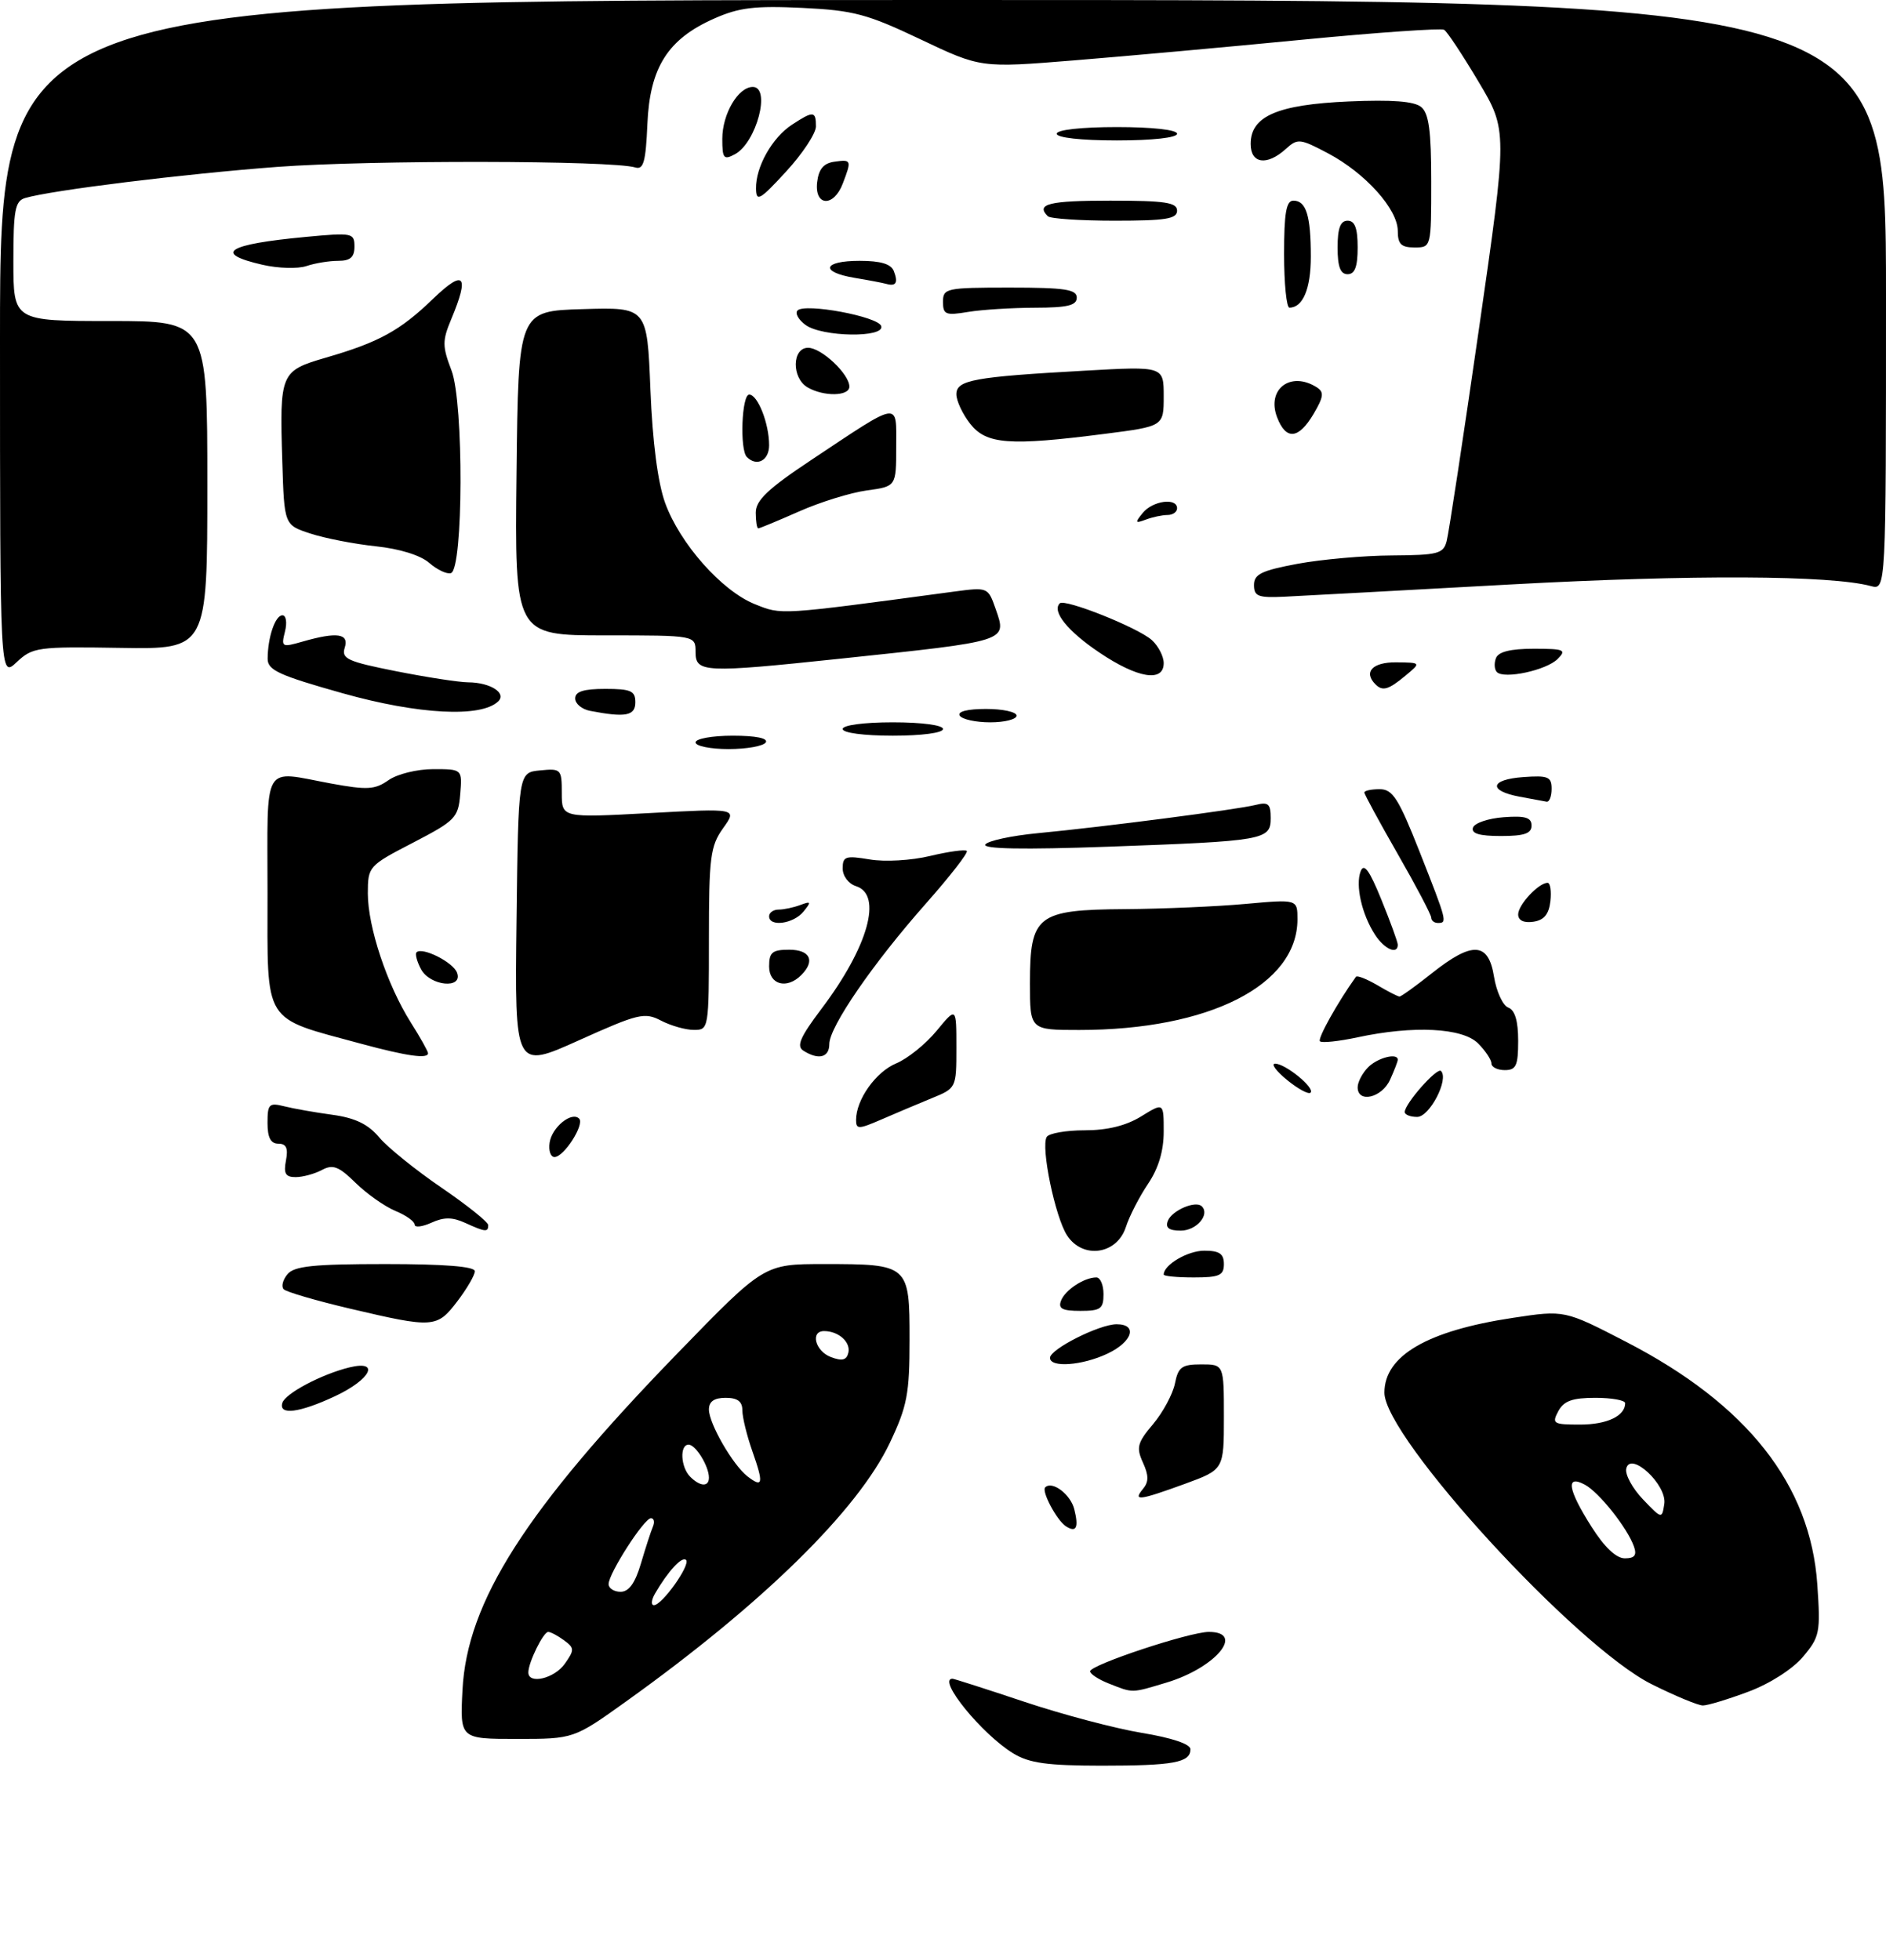 <?xml version="1.0" encoding="UTF-8" standalone="no"?>
<!DOCTYPE svg PUBLIC "-//W3C//DTD SVG 1.1//EN" "http://www.w3.org/Graphics/SVG/1.1/DTD/svg11.dtd" >
<svg xmlns="http://www.w3.org/2000/svg" xmlns:xlink="http://www.w3.org/1999/xlink" version="1.1" viewBox="0 0 282 293">
 <g >
 <path fill="currentColor"
d=" M 93.64 254.38 C 114.05 239.77 128.29 225.79 133.06 215.71 C 135.65 210.24 136.00 208.40 136.00 200.29 C 136.00 189.09 135.90 189.00 123.19 189.00 C 114.25 189.00 114.25 189.00 101.38 202.26 C 78.60 225.72 69.82 239.48 69.15 252.71 C 68.78 260.00 68.78 260.00 77.29 260.00 C 85.79 260.00 85.79 260.00 93.64 254.38 Z  M 261.42 252.94 C 264.64 251.74 268.02 249.57 269.59 247.72 C 272.10 244.73 272.22 244.10 271.73 236.92 C 270.71 221.99 261.25 209.98 243.16 200.64 C 233.94 195.87 233.94 195.87 226.22 197.04 C 213.41 198.97 207.00 202.70 207.00 208.23 C 207.00 214.92 235.64 246.17 246.96 251.82 C 250.46 253.57 253.91 255.00 254.62 255.00 C 255.34 255.00 258.40 254.07 261.42 252.94 Z  M 151.50 262.16 C 146.82 259.31 140.06 251.00 142.42 251.00 C 142.65 251.00 147.48 252.55 153.17 254.45 C 158.85 256.35 166.76 258.44 170.75 259.10 C 175.23 259.84 178.00 260.77 178.00 261.54 C 178.00 263.54 175.48 264.00 164.67 264.00 C 156.58 263.99 153.89 263.62 151.50 262.16 Z  M 165.75 251.70 C 164.24 251.10 163.00 250.29 163.00 249.89 C 163.00 248.93 177.87 244.00 180.75 244.00 C 186.24 244.00 181.77 249.36 174.44 251.57 C 169.09 253.18 169.47 253.17 165.75 251.70 Z  M 159.37 228.20 C 158.01 227.31 155.70 222.97 156.28 222.39 C 157.31 221.35 160.07 223.42 160.63 225.66 C 161.32 228.42 160.93 229.21 159.37 228.20 Z  M 170.91 222.61 C 171.78 221.56 171.77 220.60 170.89 218.67 C 169.87 216.43 170.06 215.71 172.42 212.92 C 173.90 211.16 175.36 208.43 175.68 206.86 C 176.17 204.39 176.71 204.00 179.62 204.00 C 183.00 204.00 183.00 204.00 183.00 211.87 C 183.00 219.73 183.00 219.73 177.15 221.87 C 170.28 224.37 169.36 224.48 170.91 222.61 Z  M 42.22 209.75 C 42.66 208.34 48.11 205.46 52.25 204.45 C 56.90 203.32 55.44 206.25 50.11 208.75 C 44.77 211.25 41.63 211.65 42.22 209.75 Z  M 157.00 203.02 C 157.00 201.72 164.38 198.00 166.96 198.00 C 170.16 198.00 169.35 200.61 165.60 202.39 C 161.82 204.18 157.00 204.53 157.00 203.02 Z  M 52.31 195.66 C 47.26 194.47 42.81 193.17 42.42 192.77 C 42.03 192.37 42.28 191.36 42.98 190.52 C 44.00 189.30 46.86 189.00 57.62 189.00 C 66.43 189.00 71.00 189.36 71.00 190.07 C 71.00 190.65 69.82 192.68 68.38 194.57 C 65.33 198.57 64.82 198.60 52.31 195.66 Z  M 158.65 194.47 C 159.26 192.87 162.11 191.00 163.93 191.00 C 164.52 191.00 165.00 192.12 165.00 193.50 C 165.00 195.69 164.56 196.00 161.53 196.00 C 158.83 196.00 158.19 195.66 158.65 194.47 Z  M 174.00 190.57 C 174.00 189.11 177.59 187.00 180.07 187.00 C 182.33 187.00 183.00 187.46 183.00 189.00 C 183.00 190.70 182.33 191.00 178.50 191.00 C 176.03 191.00 174.00 190.81 174.00 190.57 Z  M 159.56 184.73 C 157.77 182.00 155.59 171.47 156.51 169.99 C 156.84 169.45 159.40 169.00 162.19 169.00 C 165.58 169.00 168.38 168.31 170.63 166.92 C 174.00 164.84 174.00 164.84 174.00 169.19 C 174.00 172.09 173.22 174.69 171.65 177.02 C 170.36 178.93 168.86 181.85 168.33 183.50 C 166.99 187.58 161.90 188.30 159.56 184.73 Z  M 62.00 183.10 C 62.00 182.63 60.70 181.70 59.11 181.05 C 57.53 180.39 54.85 178.51 53.17 176.86 C 50.64 174.38 49.77 174.05 48.12 174.94 C 47.03 175.52 45.26 176.00 44.20 176.00 C 42.69 176.00 42.38 175.47 42.76 173.50 C 43.11 171.67 42.80 171.00 41.62 171.00 C 40.47 171.00 40.00 170.09 40.00 167.89 C 40.00 165.08 40.23 164.84 42.50 165.41 C 43.88 165.76 47.12 166.33 49.70 166.68 C 53.11 167.15 55.04 168.08 56.70 170.06 C 57.96 171.56 62.15 174.94 66.00 177.57 C 69.85 180.20 73.00 182.72 73.00 183.18 C 73.00 184.26 72.58 184.22 69.55 182.84 C 67.63 181.97 66.38 181.96 64.50 182.82 C 63.12 183.44 62.00 183.57 62.00 183.10 Z  M 174.62 182.54 C 175.22 180.98 178.79 179.45 179.70 180.37 C 180.95 181.61 178.89 184.00 176.56 184.00 C 174.78 184.00 174.22 183.58 174.62 182.54 Z  M 82.18 170.85 C 82.52 168.54 85.47 166.14 86.59 167.25 C 87.45 168.11 84.32 173.00 82.91 173.00 C 82.33 173.00 82.00 172.03 82.18 170.85 Z  M 128.00 167.46 C 128.00 164.42 130.95 160.27 133.99 159.00 C 135.69 158.30 138.41 156.11 140.04 154.13 C 143.00 150.54 143.00 150.54 143.00 156.62 C 143.00 162.70 143.00 162.70 139.25 164.23 C 137.19 165.08 133.81 166.50 131.75 167.40 C 128.38 168.86 128.00 168.87 128.00 167.46 Z  M 210.04 166.25 C 210.10 164.95 214.88 159.55 215.46 160.13 C 216.69 161.35 213.76 167.00 211.90 167.00 C 210.86 167.00 210.02 166.66 210.04 166.25 Z  M 192.46 161.49 C 190.83 160.16 190.01 159.06 190.64 159.04 C 192.14 158.99 196.66 162.67 195.96 163.37 C 195.66 163.67 194.09 162.82 192.46 161.49 Z  M 203.00 162.57 C 203.00 161.79 203.71 160.44 204.57 159.57 C 206.01 158.13 209.00 157.38 209.00 158.45 C 209.00 158.70 208.48 160.05 207.84 161.45 C 206.61 164.15 203.00 164.99 203.00 162.57 Z  M 77.23 137.69 C 77.50 115.50 77.50 115.50 80.75 115.19 C 83.89 114.88 84.00 115.00 84.00 118.58 C 84.00 122.28 84.00 122.28 97.12 121.57 C 110.24 120.86 110.24 120.86 108.12 123.83 C 106.21 126.51 106.00 128.16 106.00 140.40 C 106.00 153.84 105.97 154.00 103.75 153.99 C 102.51 153.99 100.30 153.36 98.84 152.60 C 96.38 151.32 95.46 151.54 86.57 155.54 C 76.96 159.87 76.96 159.87 77.23 137.69 Z  M 223.00 159.00 C 223.00 158.45 222.10 157.10 221.00 156.00 C 218.67 153.67 211.34 153.30 202.98 155.10 C 200.17 155.70 197.63 155.97 197.36 155.69 C 196.97 155.30 200.03 149.82 202.74 146.05 C 202.92 145.81 204.35 146.37 205.94 147.30 C 207.52 148.24 209.01 149.00 209.26 149.00 C 209.51 149.00 211.69 147.43 214.11 145.51 C 220.16 140.70 222.56 140.84 223.39 146.04 C 223.75 148.26 224.70 150.33 225.52 150.65 C 226.52 151.03 227.00 152.65 227.00 155.61 C 227.00 159.33 226.70 160.00 225.00 160.00 C 223.90 160.00 223.00 159.55 223.00 159.00 Z  M 54.00 156.06 C 39.14 152.03 40.00 153.40 40.00 133.55 C 40.00 113.64 39.08 115.23 49.50 117.15 C 54.91 118.14 56.05 118.08 58.09 116.65 C 59.40 115.73 62.37 115.00 64.78 115.00 C 69.12 115.00 69.12 115.00 68.81 118.75 C 68.52 122.27 68.09 122.71 61.75 126.00 C 55.09 129.45 55.01 129.55 55.00 133.59 C 55.00 138.59 57.89 147.28 61.40 152.84 C 62.83 155.10 64.00 157.19 64.00 157.48 C 64.00 158.36 60.80 157.90 54.00 156.06 Z  M 120.13 157.10 C 119.05 156.42 119.63 155.08 122.84 150.82 C 129.81 141.59 132.01 133.77 128.00 132.50 C 126.87 132.14 126.00 130.99 126.00 129.84 C 126.00 128.04 126.43 127.90 130.03 128.50 C 132.29 128.89 136.26 128.66 139.08 127.98 C 141.85 127.32 144.31 126.98 144.56 127.23 C 144.81 127.47 142.06 131.01 138.45 135.09 C 130.53 144.04 124.00 153.54 124.00 156.11 C 124.00 158.12 122.39 158.53 120.13 157.10 Z  M 154.00 147.00 C 154.00 136.84 155.06 136.02 168.25 135.93 C 173.89 135.89 181.99 135.54 186.25 135.15 C 194.00 134.45 194.00 134.45 194.00 137.47 C 193.98 147.31 180.78 154.00 161.36 154.00 C 154.00 154.00 154.00 154.00 154.00 147.00 Z  M 62.95 144.91 C 62.34 143.77 62.04 142.63 62.28 142.39 C 63.12 141.54 67.73 143.85 68.33 145.42 C 69.29 147.92 64.31 147.45 62.95 144.91 Z  M 115.00 144.50 C 115.00 142.39 115.47 142.00 118.00 142.00 C 121.15 142.00 121.93 143.67 119.80 145.80 C 117.65 147.95 115.00 147.24 115.00 144.50 Z  M 205.59 139.75 C 203.62 136.70 202.64 132.38 203.45 130.27 C 203.94 128.99 204.76 130.11 206.55 134.52 C 207.89 137.81 208.99 140.84 209.00 141.25 C 209.00 142.80 206.99 141.92 205.59 139.75 Z  M 115.00 137.00 C 115.00 136.45 115.64 136.00 116.42 136.00 C 117.20 136.00 118.66 135.69 119.67 135.31 C 121.28 134.71 121.34 134.83 120.13 136.31 C 118.64 138.14 115.00 138.63 115.00 137.00 Z  M 214.00 137.21 C 214.00 136.77 211.75 132.49 209.00 127.70 C 206.25 122.90 204.00 118.76 204.00 118.49 C 204.00 118.22 205.03 118.00 206.29 118.00 C 208.24 118.00 209.11 119.36 212.29 127.42 C 216.38 137.80 216.43 138.00 215.00 138.00 C 214.45 138.00 214.00 137.64 214.00 137.21 Z  M 227.00 136.72 C 227.00 135.28 230.06 132.00 231.40 132.00 C 231.80 132.00 231.99 133.24 231.82 134.75 C 231.59 136.72 230.86 137.59 229.25 137.82 C 227.83 138.02 227.00 137.62 227.00 136.72 Z  M 147.33 126.27 C 147.68 125.72 151.23 124.95 155.23 124.57 C 165.00 123.64 184.96 121.05 187.75 120.35 C 189.64 119.87 190.00 120.19 190.00 122.31 C 190.00 125.60 189.12 125.75 165.61 126.60 C 153.00 127.05 146.92 126.94 147.33 126.27 Z  M 220.24 123.75 C 220.47 123.06 222.53 122.36 224.83 122.19 C 228.07 121.95 229.00 122.23 229.00 123.44 C 229.00 124.63 227.90 125.00 224.42 125.00 C 221.20 125.00 219.96 124.63 220.24 123.75 Z  M 227.21 119.12 C 222.47 118.23 222.78 116.55 227.75 116.19 C 231.47 115.92 232.00 116.14 232.00 117.94 C 232.00 119.07 231.66 119.94 231.25 119.87 C 230.84 119.80 229.02 119.46 227.21 119.12 Z  M 104.00 111.00 C 104.00 110.45 106.50 110.00 109.56 110.00 C 113.01 110.00 114.88 110.38 114.50 111.00 C 114.16 111.55 111.66 112.00 108.94 112.00 C 106.22 112.00 104.00 111.55 104.00 111.00 Z  M 126.00 109.00 C 126.00 108.42 129.17 108.00 133.50 108.00 C 137.83 108.00 141.00 108.42 141.00 109.00 C 141.00 109.58 137.83 110.00 133.50 110.00 C 129.17 110.00 126.00 109.58 126.00 109.00 Z  M 143.50 107.00 C 143.12 106.39 144.66 106.00 147.44 106.00 C 149.95 106.00 152.00 106.45 152.00 107.00 C 152.00 107.55 150.23 108.00 148.06 108.00 C 145.89 108.00 143.84 107.55 143.50 107.00 Z  M 51.25 103.66 C 41.72 100.98 40.01 100.20 40.02 98.50 C 40.03 95.29 41.15 92.00 42.23 92.00 C 42.78 92.00 42.95 93.08 42.61 94.43 C 42.02 96.76 42.14 96.82 45.24 95.93 C 50.41 94.45 52.23 94.71 51.54 96.86 C 51.03 98.49 51.97 98.92 59.23 100.36 C 63.78 101.26 68.62 102.01 70.00 102.02 C 73.31 102.04 75.79 103.62 74.49 104.87 C 71.95 107.33 62.57 106.84 51.25 103.66 Z  M 88.25 106.29 C 87.01 106.06 86.00 105.22 86.00 104.43 C 86.00 103.40 87.26 103.00 90.50 103.00 C 94.33 103.00 95.00 103.30 95.00 105.00 C 95.00 107.03 93.54 107.31 88.25 106.29 Z  M 205.67 102.33 C 203.82 100.49 205.21 99.00 208.75 99.03 C 212.50 99.07 212.50 99.07 210.14 101.03 C 207.62 103.13 206.73 103.39 205.67 102.33 Z  M 0.00 50.67 C 0.00 0.00 0.00 0.00 141.00 0.00 C 282.00 0.00 282.00 0.00 282.00 44.12 C 282.00 88.23 282.00 88.23 279.75 87.63 C 273.73 86.00 252.97 85.91 226.00 87.38 C 209.78 88.27 194.47 89.10 192.00 89.22 C 188.12 89.40 187.50 89.16 187.50 87.47 C 187.50 85.85 188.62 85.31 194.00 84.30 C 197.57 83.64 203.94 83.07 208.13 83.05 C 215.02 83.00 215.82 82.80 216.31 80.90 C 216.62 79.75 218.79 65.46 221.14 49.15 C 225.41 19.50 225.41 19.50 221.08 12.23 C 218.70 8.23 216.39 4.74 215.94 4.46 C 215.49 4.19 205.99 4.85 194.81 5.93 C 183.64 7.02 168.23 8.41 160.57 9.03 C 146.64 10.16 146.64 10.16 137.63 5.88 C 129.65 2.09 127.64 1.55 119.96 1.18 C 112.87 0.84 110.49 1.13 106.80 2.77 C 99.86 5.83 97.16 10.09 96.80 18.53 C 96.56 24.18 96.22 25.41 95.00 25.04 C 91.54 23.97 55.35 23.92 41.50 24.95 C 27.41 26.01 7.66 28.45 3.75 29.61 C 2.25 30.06 2.00 31.43 2.00 39.07 C 2.00 48.00 2.00 48.00 16.50 48.00 C 31.00 48.00 31.00 48.00 31.00 72.54 C 31.00 97.08 31.00 97.08 17.99 96.87 C 5.59 96.67 4.87 96.77 2.49 99.01 C 0.00 101.35 0.00 101.35 0.00 50.67 Z  M 164.37 97.56 C 159.63 94.37 157.25 91.41 158.46 90.21 C 159.20 89.47 170.18 93.85 172.23 95.71 C 173.20 96.59 174.00 98.14 174.00 99.15 C 174.00 102.06 170.09 101.42 164.37 97.56 Z  M 223.82 100.49 C 223.44 100.11 223.38 99.17 223.68 98.40 C 224.04 97.45 225.86 97.00 229.32 97.00 C 233.91 97.00 234.27 97.16 232.90 98.53 C 231.21 100.22 224.90 101.58 223.82 100.49 Z  M 104.00 97.50 C 104.00 95.00 104.00 95.00 90.48 95.00 C 76.96 95.00 76.96 95.00 77.23 70.75 C 77.50 46.50 77.50 46.50 87.13 46.22 C 96.76 45.93 96.76 45.93 97.25 58.22 C 97.57 66.12 98.36 72.17 99.45 75.19 C 101.65 81.27 107.92 88.35 112.86 90.33 C 116.94 91.96 116.21 92.01 142.61 88.46 C 147.72 87.78 147.73 87.79 148.88 91.07 C 150.57 95.94 150.92 95.82 125.50 98.50 C 105.31 100.63 104.00 100.57 104.00 97.50 Z  M 64.19 84.17 C 62.88 83.02 59.74 82.05 56.20 81.68 C 52.99 81.34 48.60 80.49 46.43 79.78 C 42.50 78.50 42.50 78.50 42.21 69.00 C 41.80 55.74 41.92 55.46 48.74 53.47 C 56.67 51.17 59.82 49.44 64.75 44.68 C 69.41 40.19 70.24 41.10 67.48 47.70 C 66.12 50.96 66.12 51.75 67.52 55.42 C 69.35 60.24 69.28 85.08 67.43 85.69 C 66.84 85.89 65.38 85.20 64.19 84.17 Z  M 113.00 76.65 C 113.00 74.82 114.81 73.09 121.25 68.81 C 134.82 59.79 134.00 59.92 134.00 66.83 C 134.00 72.73 134.00 72.73 129.60 73.33 C 127.19 73.66 122.63 75.07 119.48 76.47 C 116.33 77.86 113.58 79.00 113.38 79.00 C 113.17 79.00 113.00 77.94 113.00 76.65 Z  M 170.87 76.69 C 172.36 74.86 176.00 74.37 176.00 76.00 C 176.00 76.55 175.36 77.00 174.58 77.00 C 173.80 77.00 172.34 77.31 171.33 77.69 C 169.72 78.29 169.66 78.17 170.87 76.69 Z  M 111.67 68.33 C 110.59 67.25 110.90 59.00 112.02 59.00 C 113.30 59.00 115.00 63.32 115.00 66.57 C 115.00 68.86 113.16 69.83 111.67 68.33 Z  M 145.07 63.37 C 143.93 61.92 143.00 59.93 143.00 58.95 C 143.00 56.82 145.58 56.35 162.25 55.42 C 174.00 54.76 174.00 54.76 174.00 59.25 C 174.00 63.74 174.00 63.74 165.18 64.87 C 150.91 66.70 147.49 66.44 145.07 63.37 Z  M 190.95 62.38 C 189.36 58.18 192.98 55.44 196.87 57.90 C 198.01 58.62 197.93 59.30 196.41 61.89 C 194.16 65.69 192.28 65.86 190.95 62.38 Z  M 120.75 57.92 C 118.35 56.52 118.41 52.00 120.83 52.00 C 122.83 52.00 127.00 55.93 127.00 57.81 C 127.00 59.26 123.16 59.32 120.75 57.92 Z  M 120.44 48.58 C 119.38 47.80 118.84 46.83 119.25 46.42 C 120.38 45.29 131.29 47.32 131.76 48.75 C 132.34 50.54 122.92 50.40 120.44 48.58 Z  M 141.00 45.13 C 141.00 43.10 141.46 43.00 151.00 43.00 C 159.22 43.00 161.00 43.27 161.00 44.50 C 161.00 45.67 159.63 46.00 154.75 46.01 C 151.31 46.02 146.81 46.30 144.75 46.64 C 141.40 47.20 141.00 47.04 141.00 45.13 Z  M 192.00 38.00 C 192.00 31.83 192.32 30.00 193.39 30.00 C 195.30 30.00 196.00 32.24 196.00 38.38 C 196.00 43.17 194.81 46.00 192.80 46.00 C 192.36 46.00 192.00 42.40 192.00 38.00 Z  M 132.50 42.44 C 131.95 42.29 129.81 41.88 127.75 41.54 C 122.54 40.66 123.05 39.00 128.53 39.00 C 131.69 39.00 133.24 39.47 133.65 40.54 C 134.32 42.28 133.97 42.86 132.50 42.44 Z  M 39.25 39.59 C 31.79 37.88 33.90 36.53 45.75 35.42 C 52.69 34.77 53.00 34.83 53.00 36.87 C 53.00 38.46 52.38 39.00 50.57 39.00 C 49.23 39.00 47.09 39.35 45.82 39.78 C 44.54 40.21 41.59 40.13 39.25 39.59 Z  M 200.00 37.00 C 200.00 34.11 200.42 33.00 201.50 33.00 C 202.58 33.00 203.00 34.11 203.00 37.00 C 203.00 39.89 202.58 41.00 201.50 41.00 C 200.42 41.00 200.00 39.89 200.00 37.00 Z  M 209.00 34.53 C 209.00 31.28 204.17 25.90 198.60 22.94 C 194.36 20.70 194.03 20.66 192.24 22.29 C 189.42 24.83 187.00 24.48 187.00 21.52 C 187.00 17.37 191.01 15.64 201.65 15.17 C 208.17 14.89 211.46 15.14 212.50 16.00 C 213.65 16.95 214.00 19.57 214.00 27.12 C 214.00 36.99 214.00 37.00 211.50 37.00 C 209.51 37.00 209.00 36.50 209.00 34.53 Z  M 156.67 32.33 C 154.83 30.50 156.84 30.00 166.00 30.00 C 174.22 30.00 176.00 30.27 176.00 31.50 C 176.00 32.73 174.30 33.00 166.67 33.00 C 161.53 33.00 157.03 32.70 156.67 32.33 Z  M 113.04 28.20 C 112.98 24.97 115.45 20.59 118.41 18.65 C 121.61 16.55 122.00 16.58 122.00 18.90 C 122.00 19.95 119.99 22.99 117.54 25.65 C 113.60 29.94 113.07 30.23 113.04 28.20 Z  M 122.18 27.25 C 122.41 25.28 123.14 24.41 124.75 24.18 C 127.31 23.82 127.36 23.93 126.02 27.43 C 124.67 31.01 121.77 30.87 122.18 27.25 Z  M 108.00 20.76 C 108.00 17.04 110.37 13.00 112.56 13.00 C 115.31 13.00 113.10 21.34 109.89 23.06 C 108.21 23.96 108.00 23.70 108.00 20.76 Z  M 158.00 20.00 C 158.00 19.41 161.67 19.00 167.00 19.00 C 172.33 19.00 176.00 19.41 176.00 20.00 C 176.00 20.59 172.33 21.00 167.00 21.00 C 161.67 21.00 158.00 20.59 158.00 20.00 Z  M 79.00 250.05 C 79.00 248.57 81.24 244.00 81.97 244.00 C 82.33 244.00 83.39 244.56 84.33 245.25 C 85.90 246.40 85.91 246.69 84.46 248.75 C 82.91 250.97 79.00 251.90 79.00 250.05 Z  M 97.95 238.25 C 99.89 234.91 101.98 232.65 102.58 233.24 C 103.29 233.96 99.00 240.00 97.78 240.00 C 97.31 240.00 97.39 239.21 97.95 238.25 Z  M 91.00 236.85 C 91.00 235.27 96.31 227.00 97.33 227.00 C 97.79 227.00 97.92 227.56 97.63 228.25 C 97.33 228.94 96.53 231.41 95.84 233.75 C 94.97 236.70 94.04 238.00 92.79 238.00 C 91.81 238.00 91.00 237.48 91.00 236.85 Z  M 103.20 220.80 C 101.77 219.37 101.60 216.00 102.96 216.00 C 104.02 216.00 106.00 219.22 106.00 220.93 C 106.00 222.35 104.69 222.29 103.20 220.80 Z  M 111.76 220.74 C 109.56 219.02 106.01 212.86 106.00 210.75 C 106.00 209.55 106.78 209.00 108.50 209.00 C 110.28 209.00 111.00 209.54 111.00 210.87 C 111.00 211.91 111.68 214.68 112.51 217.03 C 114.21 221.84 114.07 222.53 111.76 220.74 Z  M 124.25 202.91 C 121.88 202.02 121.11 198.99 123.25 199.02 C 125.40 199.04 127.21 200.67 126.85 202.25 C 126.59 203.37 125.92 203.54 124.25 202.91 Z  M 237.98 228.30 C 234.42 222.70 234.06 220.43 236.96 221.98 C 239.10 223.12 243.34 228.46 244.32 231.25 C 244.77 232.54 244.41 233.00 242.95 233.00 C 241.66 233.00 239.90 231.33 237.98 228.30 Z  M 245.66 224.18 C 244.09 222.54 242.97 220.48 243.16 219.60 C 243.74 216.87 249.28 221.99 248.85 224.86 C 248.50 227.14 248.48 227.13 245.66 224.18 Z  M 233.00 211.00 C 233.83 209.46 235.09 209.00 238.54 209.00 C 240.99 209.00 243.00 209.36 243.00 209.80 C 243.00 211.71 240.29 213.00 236.26 213.00 C 232.24 213.00 232.01 212.86 233.00 211.00 Z "/>
</g>
</svg>